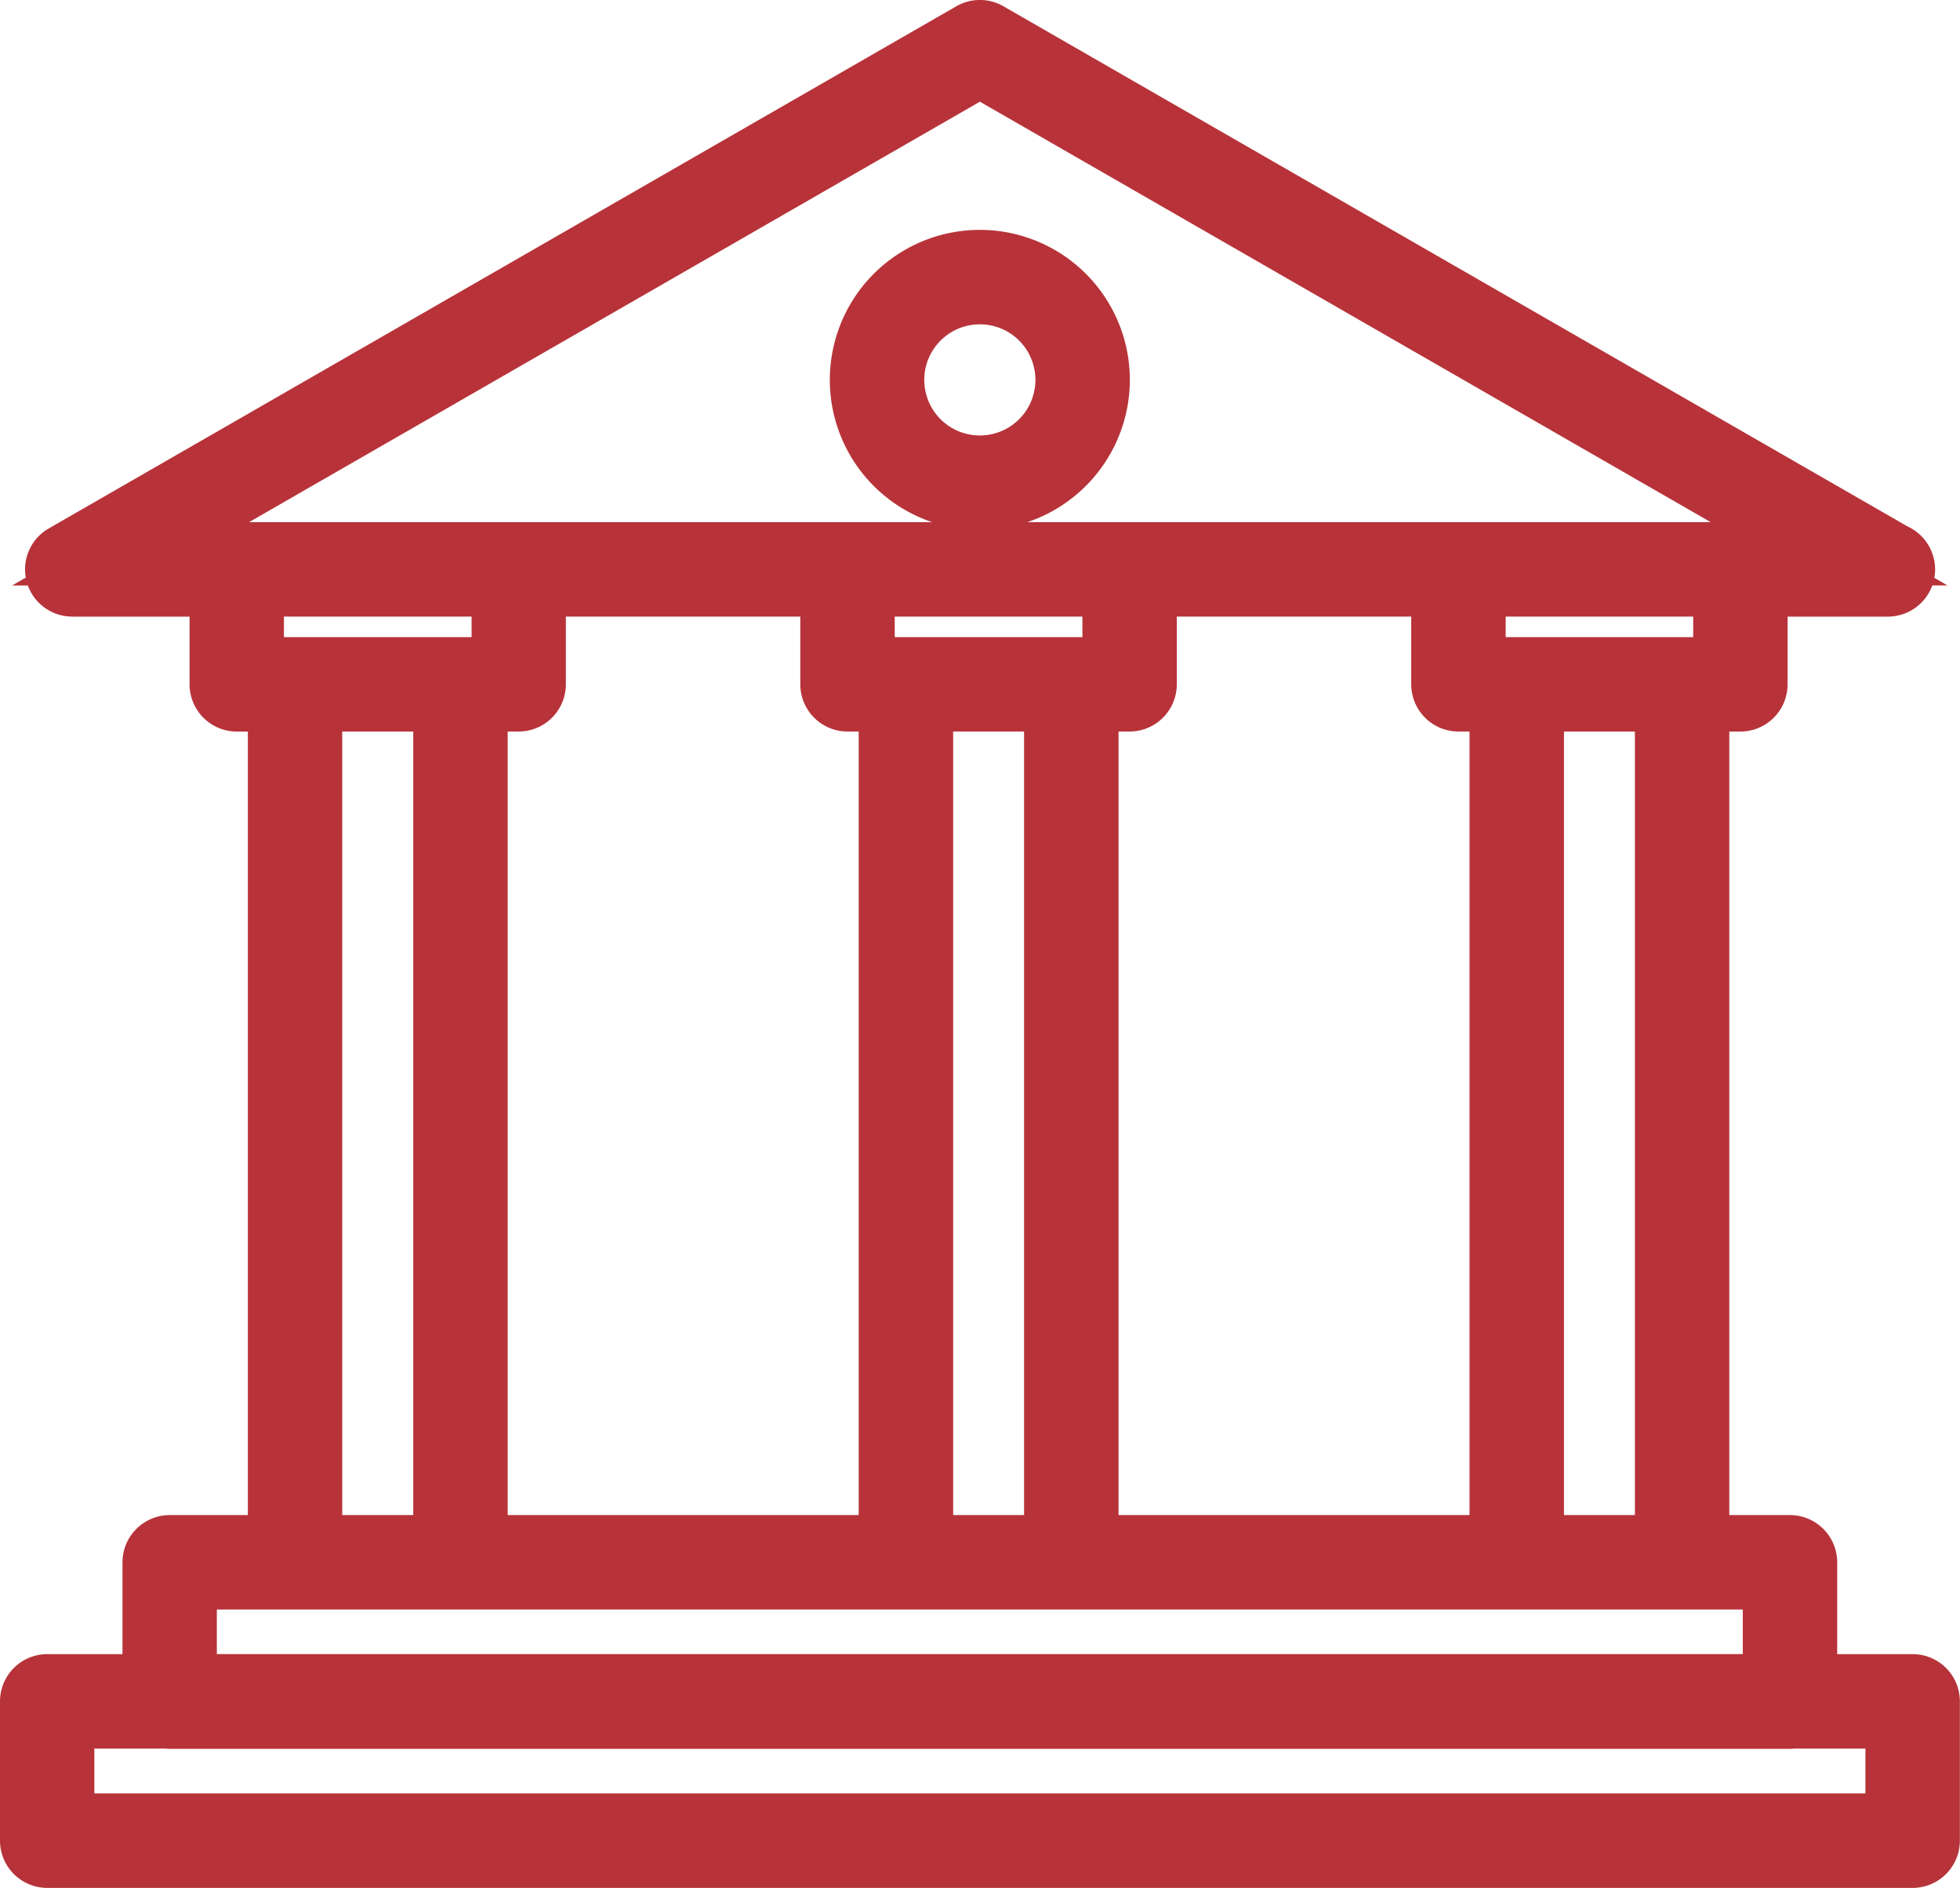 <svg xmlns="http://www.w3.org/2000/svg" width="66.843" height="64.381" viewBox="0 0 66.843 64.381">
  <g id="Group_1382" data-name="Group 1382" transform="translate(-1644.558 -9262.75)">
    <path id="Path_1015" data-name="Path 1015" d="M1738.523,9344.188h-3.653v-4.21a.532.532,0,0,0-.531-.532h-3.149v-28.877h1.457a.531.531,0,0,0,.531-.531v-3.389h4.5a.531.531,0,0,0,.18-1.031l-30.882-17.768a.534.534,0,0,0-.53,0l-30.953,17.807a.532.532,0,0,0,.265.992h5.076v3.389a.531.531,0,0,0,.531.531h1.456v28.877h-3.744a.532.532,0,0,0-.532.532v4.21H1674.9a.532.532,0,0,0-.531.532v4.749a.532.532,0,0,0,.531.533h63.622a.532.532,0,0,0,.531-.533v-4.749A.532.532,0,0,0,1738.523,9344.188Zm-8.4-4.742h-4.577v-28.877h4.577Zm-19.768,0v-28.877h1.456a.531.531,0,0,0,.531-.531v-3.389H1722.5v3.389a.531.531,0,0,0,.531.531h1.457v28.877Zm-20.832,0v-28.877h1.453a.531.531,0,0,0,.531-.531v-3.389h10.152v3.389a.531.531,0,0,0,.531.531h1.461v28.877Zm20.3-29.939h-7.1v-2.857h8.557v2.857Zm-5.109,1.063h4.577v28.877h-4.577Zm27.4-1.062h-8.552v-2.857h8.552Zm-25.4-20.582,28.96,16.662h-57.923Zm-24.814,17.725h8.553v2.857H1681.9Zm1.988,3.92h4.581v28.877h-4.581Zm-4.276,29.94h54.2v3.679h-54.2Zm58.382,8.429h-62.559v-3.686h3.6c.015,0,.028.008.044.008h55.26c.015,0,.028-.007.043-.008h3.609Z" transform="translate(-28.733 -23.951)" fill="#b73339"/>
    <path id="Path_1015_-_Outline" data-name="Path 1015 - Outline" d="M1737.6,9350.16H1673.98a1.613,1.613,0,0,1-1.61-1.611v-4.75a1.613,1.613,0,0,1,1.61-1.611h2.567v-3.131a1.613,1.613,0,0,1,1.611-1.611h2.665v-26.719h-.378a1.611,1.611,0,0,1-1.61-1.609v-2.311h-4a1.612,1.612,0,0,1-1.515-1.062h-.535l.464-.268a1.61,1.61,0,0,1,.783-1.676l30.952-17.807a1.61,1.61,0,0,1,1.607,0l30.822,17.732a1.619,1.619,0,0,1,.951,1.471,1.6,1.6,0,0,1-.026.288l.448.259h-.518a1.613,1.613,0,0,1-1.478,1.063h-3.457v2.311a1.611,1.611,0,0,1-1.61,1.609h-.378v26.719h2.07a1.613,1.613,0,0,1,1.61,1.611v3.131h2.574a1.613,1.613,0,0,1,1.61,1.611v4.75A1.613,1.613,0,0,1,1737.6,9350.16Zm-62.012-3.223h60.4v-1.528h-2.436a1.16,1.16,0,0,1-.138.009h-55.26a1.164,1.164,0,0,1-.138-.009h-2.429Zm4.177-4.75h52.041v-1.521h-52.041Zm45.942-4.742h2.419v-26.719h-2.419Zm-15.191,0h11.97v-26.719h-.378a1.611,1.611,0,0,1-1.61-1.609v-2.311h-7.995v2.311a1.611,1.611,0,0,1-1.61,1.609h-.377Zm-5.64,0h2.419v-26.719h-2.419Zm-15.192,0h11.971v-26.719h-.382a1.611,1.611,0,0,1-1.61-1.609v-2.311h-7.995v2.311a1.612,1.612,0,0,1-1.61,1.609h-.374Zm-5.643,0h2.423v-26.719h-2.423Zm39.678-29.939h6.395v-.7h-6.395Zm-20.835,0h6.4v-.7h-6.4Zm-20.831,0h6.4v-.7h-6.4Zm-1.189-3.92h49.846l-24.922-14.338Z" transform="translate(-27.812 -23.03)" fill="#b73339"/>
    <path id="Path_1016" data-name="Path 1016" d="M1730.879,9310.387a4.038,4.038,0,1,0-4.034-4.042A4.042,4.042,0,0,0,1730.879,9310.387Zm0-7.012a2.974,2.974,0,1,1-2.971,2.97A2.973,2.973,0,0,1,1730.879,9303.375Z" transform="translate(-52.9 -30.643)" fill="#b73339"/>
    <path id="Path_1016_-_Outline" data-name="Path 1016 - Outline" d="M1729.958,9310.544a5.116,5.116,0,1,1,5.111-5.12A5.122,5.122,0,0,1,1729.958,9310.544Zm0-7.011a1.895,1.895,0,1,0,1.89,1.891A1.893,1.893,0,0,0,1729.958,9303.533Z" transform="translate(-51.979 -29.723)" fill="#b73339"/>
  </g>
</svg>

